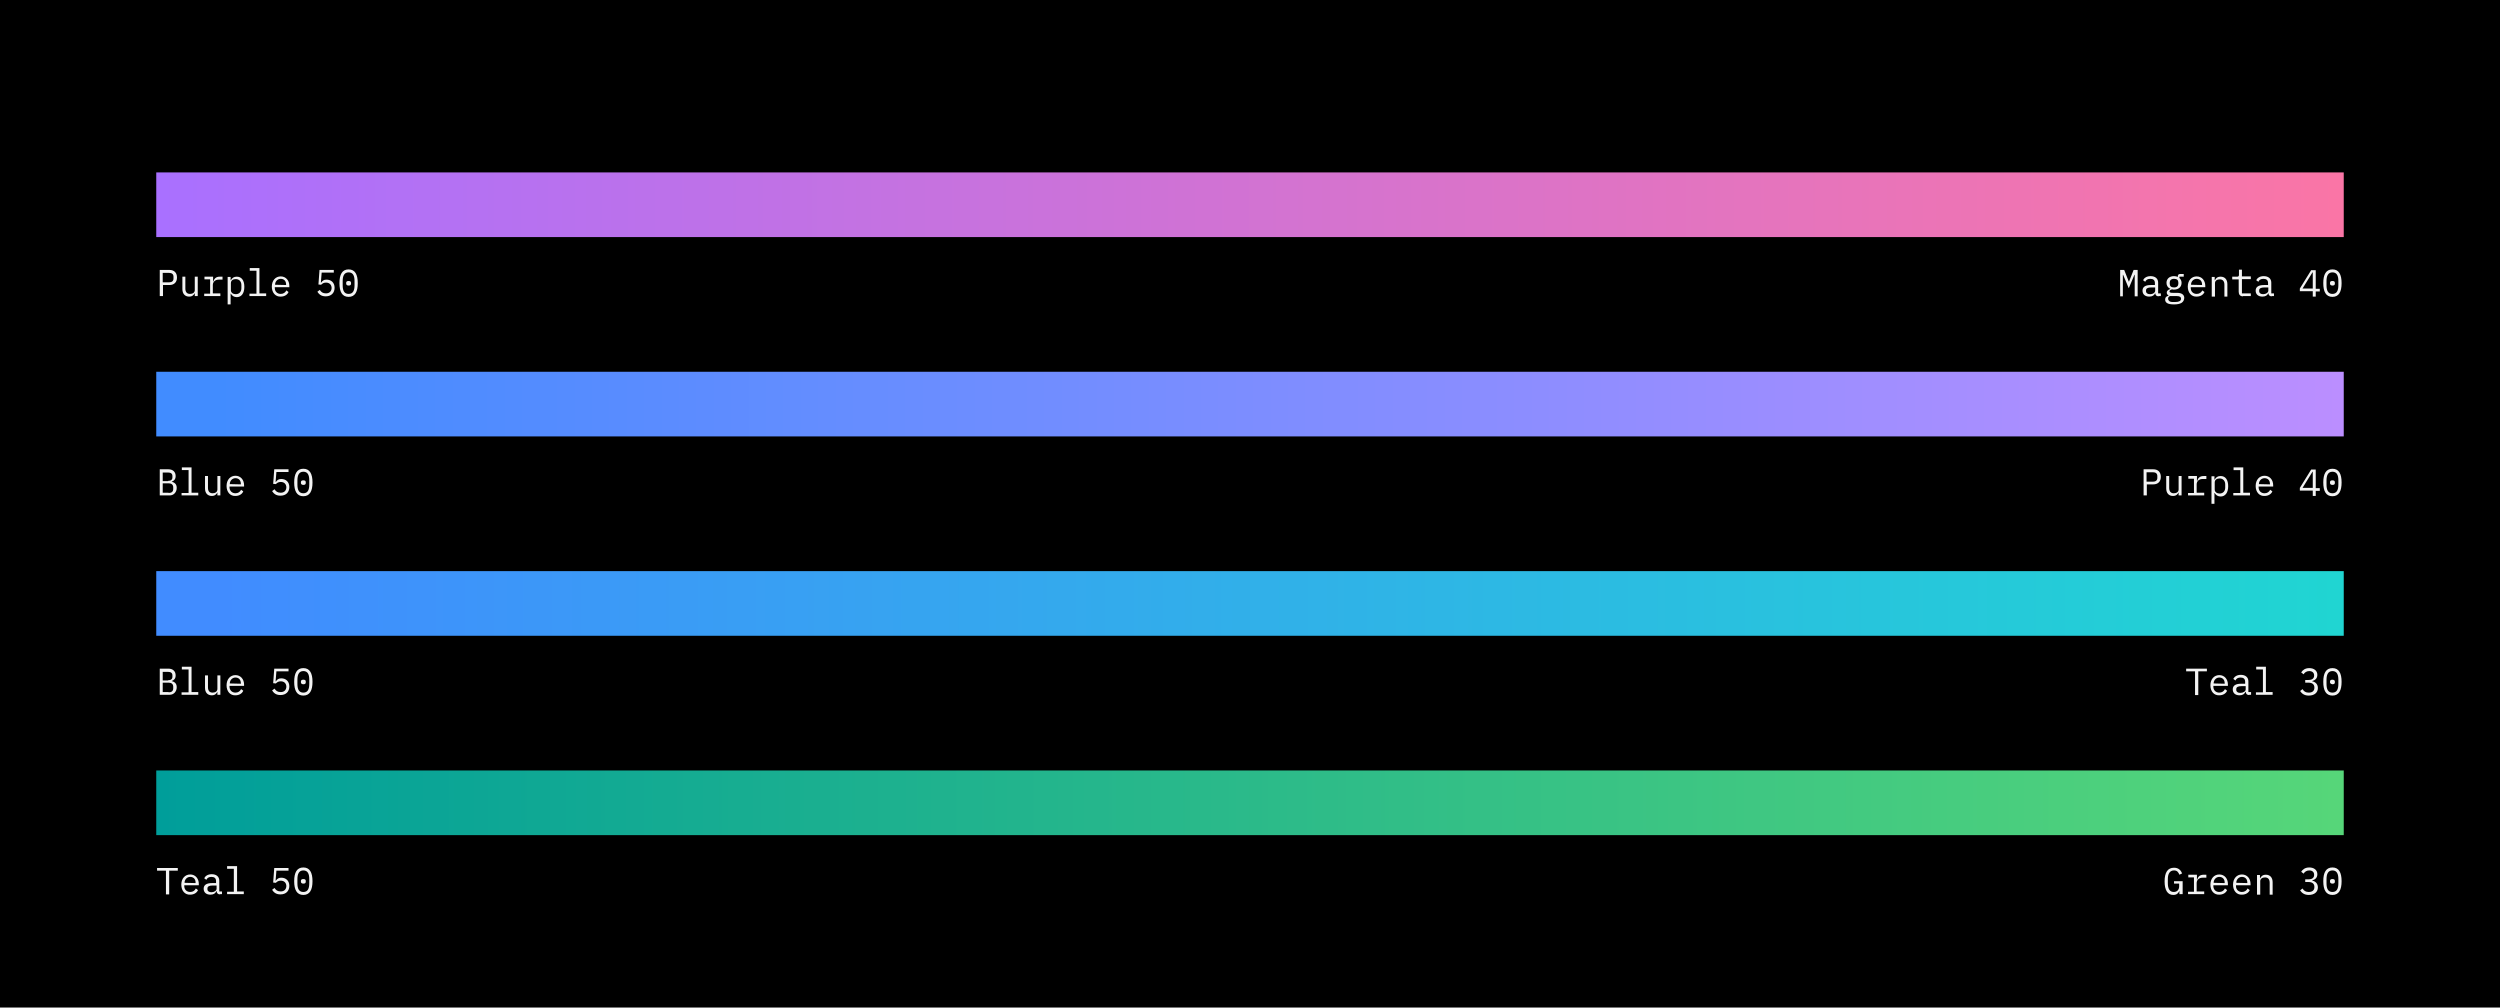 <svg version="1.1" id="Layer_1" xmlns="http://www.w3.org/2000/svg" x="0" y="0" viewBox="0 0 928 374" xml:space="preserve"><style>.st0{enable-background:new}.st1{fill:#f3f3f3}</style><g id="Desktop"><g id="Icons-Copy-2" transform="translate(-352 -6024)"><g id="Group-50" transform="translate(352 6024)"><path id="Rectangle-Copy-32" d="M0 0h928v374H0z"/><g class="st0"><path class="st1" d="M59.2 248.2h3.3c1.7 0 2.7 1 2.7 2.5 0 1.2-.6 1.8-1.5 2.1 1.1.3 1.9.9 1.9 2.3 0 1.6-1.1 2.8-2.6 2.8h-3.7v-9.7zm3.2 4.3c1 0 1.6-.4 1.6-1.3v-.5c0-.9-.6-1.3-1.6-1.3h-2v3.2h2zm.2 4.5c1.1 0 1.7-.5 1.7-1.5v-.6c0-1-.7-1.5-1.7-1.5h-2.2v3.5h2.2zm4.9 0H70v-8.5h-2.5v-1h3.6v9.4h2.5v1h-6.2v-.9zm13.2-.2c-.4.7-.9 1.3-2.1 1.3-1.5 0-2.5-1-2.5-2.8v-4.6h1.1v4.4c0 1.3.6 2 1.7 2 .9 0 1.8-.4 1.8-1.4v-5h1.1v7.2h-1.1v-1.1zm3.4-2.4c0-2.3 1.4-3.8 3.3-3.8s3.2 1.5 3.2 3.5v.5h-5.4v.3c0 1.3.9 2.2 2.2 2.2 1 0 1.7-.5 2.1-1.3l.8.6c-.4 1-1.5 1.7-2.9 1.7-1.9.1-3.3-1.4-3.3-3.7zm1.2-.7l4.1.1v-.2c0-1.3-.8-2.1-2-2.1s-2.1 1-2.1 2.2zm21.7-4.5h-4.4l-.3 3.7h.1c.5-.7 1-1.1 2-1.1 1.7 0 3 1.1 3 3s-1.2 3.2-3.3 3.2c-1.7 0-2.5-.8-3.1-1.7l.9-.7c.5.8 1.1 1.3 2.3 1.3 1.3 0 2.1-.8 2.1-2.1v.2c0-1.3-.8-2.1-2.1-2.1-.9 0-1.4.4-1.8.8l-1-.1.4-5.4h5.3v1zm2.2 3.9c0-3.2 1-5.1 3.4-5.1s3.4 1.9 3.4 5.1-1 5.1-3.4 5.1-3.4-1.9-3.4-5.1zm5.6.8v-1.6c0-2-.6-3.2-2.2-3.2s-2.2 1.3-2.2 3.2v1.6c0 2 .6 3.2 2.2 3.2s2.2-1.2 2.2-3.2zm-3.1-.6v-.3c0-.4.2-.7.9-.7s.9.3.9.7v.3c0 .4-.2.7-.9.7s-.9-.4-.9-.7z"/></g><g class="st0"><path class="st1" d="M59.2 174.2h3.3c1.7 0 2.7 1 2.7 2.5 0 1.2-.6 1.8-1.5 2.1 1.1.3 1.9.9 1.9 2.3 0 1.6-1.1 2.8-2.6 2.8h-3.7v-9.7zm3.2 4.3c1 0 1.6-.4 1.6-1.3v-.5c0-.9-.6-1.3-1.6-1.3h-2v3.2h2zm.2 4.5c1.1 0 1.7-.5 1.7-1.5v-.6c0-1-.7-1.5-1.7-1.5h-2.2v3.5h2.2zm4.9 0H70v-8.5h-2.5v-1h3.6v9.4h2.5v1h-6.2v-.9zm13.2-.2c-.4.7-.9 1.3-2.1 1.3-1.5 0-2.5-1-2.5-2.8v-4.6h1.1v4.4c0 1.3.6 2 1.7 2 .9 0 1.8-.4 1.8-1.4v-5h1.1v7.2h-1.1v-1.1zm3.4-2.4c0-2.3 1.4-3.8 3.3-3.8s3.2 1.5 3.2 3.5v.5h-5.4v.3c0 1.3.9 2.2 2.2 2.2 1 0 1.7-.5 2.1-1.3l.8.6c-.4 1-1.5 1.7-2.9 1.7-1.9.1-3.3-1.4-3.3-3.7zm1.2-.7l4.1.1v-.2c0-1.3-.8-2.1-2-2.1s-2.1 1-2.1 2.2zm21.7-4.5h-4.4l-.3 3.7h.1c.5-.7 1-1.1 2-1.1 1.7 0 3 1.1 3 3s-1.2 3.2-3.3 3.2c-1.7 0-2.5-.8-3.1-1.7l.9-.7c.5.8 1.1 1.3 2.3 1.3 1.3 0 2.1-.8 2.1-2.1v.2c0-1.3-.8-2.1-2.1-2.1-.9 0-1.4.4-1.8.8l-1-.1.4-5.4h5.3v1zm2.2 3.9c0-3.2 1-5.1 3.4-5.1s3.4 1.9 3.4 5.1-1 5.1-3.4 5.1-3.4-1.9-3.4-5.1zm5.6.8v-1.6c0-2-.6-3.2-2.2-3.2s-2.2 1.3-2.2 3.2v1.6c0 2 .6 3.2 2.2 3.2s2.2-1.2 2.2-3.2zm-3.1-.6v-.3c0-.4.2-.7.9-.7s.9.3.9.7v.3c0 .4-.2.7-.9.7s-.9-.4-.9-.7z"/></g><g class="st0"><path class="st1" d="M59.3 110v-9.8h3.6c1.8 0 2.8 1.1 2.8 2.8s-1 2.8-2.8 2.8h-2.4v4.1h-1.2zm1.1-5.2h2.4c1 0 1.6-.5 1.6-1.4v-.7c0-.9-.6-1.4-1.6-1.4h-2.4v3.5zm11.9 4c-.4.7-.9 1.3-2.1 1.3-1.5 0-2.5-1-2.5-2.8v-4.6h1.1v4.4c0 1.3.6 2 1.7 2 .9 0 1.8-.4 1.8-1.4v-5h1.1v7.2h-1.1v-1.1zm3.6.2H78v-5.3h-2.1v-1h3.2v1.8h.1c.3-1 .9-1.8 2.4-1.8h1v1.1h-1.4c-1.4 0-2.2.9-2.2 2v3.1h2.8v1h-6v-.9zm8.6-6.2h1.1v1.2h.1c.5-.9 1.2-1.3 2.2-1.3 1.8 0 2.8 1.4 2.8 3.8s-1.1 3.8-2.8 3.8c-1 0-1.8-.5-2.2-1.3h-.1v4h-1.1v-10.2zm5.1 4.2v-1.2c0-1.3-.8-2.2-2.1-2.2-1 0-1.8.5-1.8 1.5v2.6c0 1 .9 1.5 1.8 1.5 1.3 0 2.1-.9 2.1-2.2zm3.1 2h2.5v-8.5h-2.5v-1h3.6v9.4h2.5v1h-6.2v-.9zm8.2-2.6c0-2.3 1.4-3.8 3.3-3.8s3.2 1.5 3.2 3.5v.5H102v.3c0 1.3.9 2.2 2.2 2.2 1 0 1.7-.5 2.1-1.3l.8.6c-.4 1-1.5 1.7-2.9 1.7-1.9.1-3.3-1.4-3.3-3.7zm1.2-.7l4.1.1v-.2c0-1.3-.8-2.1-2-2.1s-2.1 1-2.1 2.2zm21.7-4.5h-4.4l-.3 3.7h.1c.5-.7 1-1.1 2-1.1 1.7 0 3 1.1 3 3s-1.2 3.2-3.3 3.2c-1.7 0-2.5-.8-3.1-1.7l.9-.7c.5.8 1.1 1.3 2.3 1.3 1.3 0 2.1-.8 2.1-2.1v.2c0-1.3-.8-2.1-2.1-2.1-.9 0-1.4.4-1.8.8l-1-.1.4-5.4h5.3v1zm2.2 3.9c0-3.2 1-5.1 3.4-5.1s3.4 1.9 3.4 5.1-1 5.1-3.4 5.1-3.4-1.9-3.4-5.1zm5.6.8v-1.6c0-2-.6-3.2-2.2-3.2s-2.2 1.3-2.2 3.2v1.6c0 2 .6 3.2 2.2 3.2s2.2-1.2 2.2-3.2zm-3.1-.6v-.3c0-.4.2-.7.9-.7s.9.3.9.7v.3c0 .4-.2.7-.9.7s-.9-.4-.9-.7z"/></g><g class="st0"><path class="st1" d="M62.8 323.2v8.8h-1.2v-8.8h-3.3v-1H66v1h-3.2zm4.5 5.2c0-2.3 1.4-3.8 3.3-3.8s3.2 1.5 3.2 3.5v.5h-5.4v.3c0 1.3.9 2.2 2.2 2.2 1 0 1.7-.5 2.1-1.3l.8.6c-.4 1-1.5 1.7-2.9 1.7-1.9.1-3.3-1.4-3.3-3.7zm1.2-.7l4.1.1v-.2c0-1.3-.8-2.1-2-2.1s-2.1 1-2.1 2.2zm13.2 4.3c-.9 0-1.2-.5-1.3-1.2h-.1c-.3.8-1 1.3-2.2 1.3-1.5 0-2.5-.8-2.5-2.2 0-1.3.9-2.1 3.1-2.1h1.5v-.7c0-1.1-.6-1.6-1.7-1.6-1 0-1.6.4-1.9 1.1l-.8-.6c.4-.8 1.3-1.5 2.8-1.5 1.7 0 2.8.9 2.8 2.4v4h1v1h-.7zm-1.3-2.1v-1.2h-1.5c-1.3 0-1.9.4-1.9 1.1v.3c0 .7.6 1.1 1.5 1.1 1 0 1.9-.6 1.9-1.3zm3.9 1.1h2.5v-8.5h-2.5v-1H88v9.4h2.5v1h-6.2v-.9zm22.7-7.8h-4.4l-.3 3.7h.1c.5-.7 1-1.1 2-1.1 1.7 0 3 1.1 3 3s-1.2 3.2-3.3 3.2c-1.7 0-2.5-.8-3.1-1.7l.9-.7c.5.8 1.1 1.3 2.3 1.3 1.3 0 2.1-.8 2.1-2.1v.2c0-1.3-.8-2.1-2.1-2.1-.9 0-1.4.4-1.8.8l-1-.1.4-5.4h5.3v1zm2.2 3.9c0-3.2 1-5.1 3.4-5.1s3.4 1.9 3.4 5.1-1 5.1-3.4 5.1-3.4-1.9-3.4-5.1zm5.6.8v-1.6c0-2-.6-3.2-2.2-3.2s-2.2 1.3-2.2 3.2v1.6c0 2 .6 3.2 2.2 3.2s2.2-1.2 2.2-3.2zm-3.1-.6v-.3c0-.4.2-.7.9-.7s.9.3.9.7v.3c0 .4-.2.7-.9.7s-.9-.4-.9-.7z"/></g><g class="st0"><path class="st1" d="M816 249.2v8.8h-1.2v-8.8h-3.3v-1h7.7v1H816zm4.5 5.2c0-2.3 1.4-3.8 3.3-3.8s3.2 1.5 3.2 3.5v.5h-5.4v.3c0 1.3.9 2.2 2.2 2.2 1 0 1.7-.5 2.1-1.3l.8.6c-.4 1-1.5 1.7-2.9 1.7-1.9.1-3.3-1.4-3.3-3.7zm1.2-.7l4.1.1v-.2c0-1.3-.8-2.1-2-2.1s-2.1 1-2.1 2.2zm13.2 4.3c-.9 0-1.2-.5-1.3-1.2h-.1c-.3.8-1 1.3-2.2 1.3-1.5 0-2.5-.8-2.5-2.2 0-1.3.9-2.1 3.1-2.1h1.5v-.7c0-1.1-.6-1.6-1.7-1.6-1 0-1.6.4-1.9 1.1l-.8-.6c.4-.8 1.3-1.5 2.8-1.5 1.7 0 2.8.9 2.8 2.4v4h1v1h-.7zm-1.3-2.1v-1.2H832c-1.3 0-1.9.4-1.9 1.1v.3c0 .7.6 1.1 1.5 1.1 1.1 0 2-.6 2-1.3zm3.9 1.1h2.5v-8.5h-2.5v-1h3.6v9.4h2.5v1h-6.2v-.9zm19.5-4.6c1.4 0 2-.7 2-1.6v-.1c0-1-.7-1.6-1.8-1.6-1 0-1.7.5-2.1 1.2l-.9-.7c.5-.8 1.4-1.6 3-1.6 1.7 0 3 .9 3 2.5 0 1.3-.8 2-1.9 2.3v.1c1.1.2 2.1 1 2.1 2.5 0 1.7-1.3 2.8-3.4 2.8-1.7 0-2.6-.8-3.2-1.7l.9-.7c.5.8 1.1 1.3 2.3 1.3 1.4 0 2.1-.7 2.1-1.8v-.1c0-1.1-.7-1.8-2.2-1.8h-1.2v-1h1.3zm5.4.7c0-3.2 1-5.1 3.4-5.1s3.4 1.9 3.4 5.1-1 5.1-3.4 5.1-3.4-1.9-3.4-5.1zm5.6.8v-1.6c0-2-.6-3.2-2.2-3.2s-2.2 1.3-2.2 3.2v1.6c0 2 .6 3.2 2.2 3.2s2.2-1.2 2.2-3.2zm-3.1-.6v-.3c0-.4.2-.7.9-.7.6 0 .9.3.9.7v.3c0 .4-.2.7-.9.7-.6-.1-.9-.4-.9-.7z"/></g><g class="st0"><path class="st1" d="M795.7 184v-9.8h3.6c1.8 0 2.8 1.1 2.8 2.8s-1 2.8-2.8 2.8h-2.4v4.1h-1.2zm1.1-5.2h2.4c1 0 1.6-.5 1.6-1.4v-.7c0-.9-.6-1.4-1.6-1.4h-2.4v3.5zm11.9 4c-.4.7-.9 1.3-2.1 1.3-1.5 0-2.5-1-2.5-2.8v-4.6h1.1v4.4c0 1.3.6 2 1.7 2 .9 0 1.8-.4 1.8-1.4v-5h1.1v7.2h-1.1v-1.1zm3.6.2h2.1v-5.3h-2.1v-1h3.2v1.8h.1c.3-1 .9-1.8 2.4-1.8h1v1.1h-1.4c-1.4 0-2.2.9-2.2 2v3.1h2.8v1h-6v-.9zm8.6-6.2h1.1v1.2h.1c.5-.9 1.2-1.3 2.2-1.3 1.8 0 2.8 1.4 2.8 3.8s-1.1 3.8-2.8 3.8c-1 0-1.8-.5-2.2-1.3h-.1v4h-1.1v-10.2zm5.1 4.2v-1.2c0-1.3-.8-2.2-2.1-2.2-1 0-1.8.5-1.8 1.5v2.6c0 1 .9 1.5 1.8 1.5 1.3 0 2.1-.9 2.1-2.2zm3.1 2h2.5v-8.5h-2.5v-1h3.6v9.4h2.5v1H829v-.9zm8.2-2.6c0-2.3 1.4-3.8 3.3-3.8s3.2 1.5 3.2 3.5v.5h-5.4v.3c0 1.3.9 2.2 2.2 2.2 1 0 1.7-.5 2.1-1.3l.8.6c-.4 1-1.5 1.7-2.9 1.7-1.9.1-3.3-1.4-3.3-3.7zm1.2-.7l4.1.1v-.2c0-1.3-.8-2.1-2-2.1s-2.1 1-2.1 2.2zm20 4.3v-1.9h-4.8v-1l4.2-6.8h1.7v6.9h1.5v1h-1.5v1.9h-1.1zm-3.8-2.9h3.8v-6h-.1l-3.7 6zm7.7-2c0-3.2 1-5.1 3.4-5.1s3.4 1.9 3.4 5.1-1 5.1-3.4 5.1-3.4-1.9-3.4-5.1zm5.6.8v-1.6c0-2-.6-3.2-2.2-3.2s-2.2 1.3-2.2 3.2v1.6c0 2 .6 3.2 2.2 3.2s2.2-1.2 2.2-3.2zm-3.1-.6v-.3c0-.4.2-.7.9-.7s.9.3.9.7v.3c0 .4-.2.7-.9.7s-.9-.4-.9-.7z"/></g><g class="st0"><path class="st1" d="M792.4 105.1V102h-.1l-2.1 5-2.1-5h-.1v8h-1v-9.8h1.5l1.7 4.3h.1l1.7-4.3h1.5v9.8h-1.1v-4.9zm8.9 4.9c-.9 0-1.2-.5-1.3-1.2-.3.8-1 1.3-2.2 1.3-1.5 0-2.5-.8-2.5-2.2 0-1.3.9-2.1 3.1-2.1h1.5v-.7c0-1.1-.6-1.6-1.7-1.6-1 0-1.6.4-1.9 1.1l-.8-.6c.4-.8 1.3-1.5 2.8-1.5 1.7 0 2.8.9 2.8 2.4v4h1v1h-.8zm-1.3-2.1v-1.2h-1.5c-1.3 0-1.9.4-1.9 1.1v.3c0 .7.6 1.1 1.5 1.1 1.1 0 1.9-.6 1.9-1.3zm7 5.1c-2.3 0-3.3-.6-3.3-1.8 0-.8.4-1.2 1.2-1.4v-.2c-.4-.2-.6-.5-.6-1 0-.7.6-1.1 1.3-1.3v-.1c-.9-.4-1.4-1.2-1.4-2.2 0-1.5 1.1-2.5 2.8-2.5.5 0 1 .1 1.4.3v-.1c0-.6.2-1 .9-1h1.3v1H809v.5c.5.4.8 1.1.8 1.8 0 1.5-1.1 2.5-2.8 2.5-.2 0-.5 0-.7-.1-.4.1-1 .3-1 .8 0 .4.5.5 1.2.5h1.6c1.9 0 2.7.8 2.7 1.9-.1 1.7-1.4 2.4-3.8 2.4zm1-3.1h-2.5c-.5.2-.7.5-.7 1 0 .6.5 1.2 1.6 1.2h1.1c1.3 0 2.1-.4 2.1-1.2 0-.6-.4-1-1.6-1zm.6-4.6v-.4c0-.9-.5-1.4-1.6-1.4s-1.6.6-1.6 1.4v.4c0 .9.5 1.4 1.6 1.4s1.6-.6 1.6-1.4zm3.5 1.1c0-2.3 1.4-3.8 3.3-3.8s3.2 1.5 3.2 3.5v.5h-5.4v.3c0 1.3.9 2.2 2.2 2.2 1 0 1.7-.5 2.1-1.3l.8.6c-.4 1-1.5 1.7-2.9 1.7-1.9.1-3.3-1.4-3.3-3.7zm1.2-.7l4.1.1v-.2c0-1.3-.8-2.1-2-2.1s-2.1 1-2.1 2.2zm7.7 4.3v-7.2h1.1v1.2h.1c.3-.7.9-1.3 2.1-1.3 1.5 0 2.5 1 2.5 2.8v4.6h-1.1v-4.4c0-1.3-.6-2-1.7-2-.9 0-1.8.4-1.8 1.4v5H821zm11.6 0c-1.1 0-1.6-.7-1.6-1.7v-4.6h-2.4v-1h1.8c.5 0 .7-.2.7-.7v-1.9h1.1v2.5h3.3v1h-3.3v5.3h3.3v1h-2.9zm10.7 0c-.9 0-1.2-.5-1.3-1.2-.3.8-1 1.3-2.2 1.3-1.5 0-2.5-.8-2.5-2.2 0-1.3.9-2.1 3.1-2.1h1.5v-.7c0-1.1-.6-1.6-1.7-1.6-1 0-1.6.4-1.9 1.1l-.8-.6c.4-.8 1.3-1.5 2.8-1.5 1.7 0 2.8.9 2.8 2.4v4h1v1h-.8zm-1.3-2.1v-1.2h-1.5c-1.3 0-1.9.4-1.9 1.1v.3c0 .7.6 1.1 1.5 1.1 1 0 1.9-.6 1.9-1.3zm16.5 2.1v-1.9h-4.8v-1l4.2-6.8h1.7v6.9h1.5v1h-1.5v1.9h-1.1zm-3.8-2.9h3.8v-6h-.1l-3.7 6zm7.7-2c0-3.2 1-5.1 3.4-5.1s3.4 1.9 3.4 5.1-1 5.1-3.4 5.1-3.4-1.9-3.4-5.1zm5.6.8v-1.6c0-2-.6-3.2-2.2-3.2s-2.2 1.3-2.2 3.2v1.6c0 2 .6 3.2 2.2 3.2s2.2-1.2 2.2-3.2zm-3.1-.6v-.3c0-.4.2-.7.9-.7s.9.3.9.7v.3c0 .4-.2.7-.9.7s-.9-.4-.9-.7z"/></g><g class="st0"><path class="st1" d="M809 330.7c-.4.8-.9 1.5-2.3 1.5-2.1 0-3.2-1.8-3.2-5 0-3.3 1.1-5.1 3.5-5.1 1.8 0 2.6 1.1 3 2.1l-1 .5c-.4-.9-.8-1.6-2-1.6-1.6 0-2.3 1.3-2.3 3.2v1.5c0 2 .6 3.3 2.2 3.3 1.3 0 2-.9 2-2.1v-1H807v-.9h3.2v4.8H809v-1.2zm3.3.3h2.1v-5.3h-2.1v-1h3.2v1.8h.1c.3-1 .9-1.8 2.4-1.8h1v1.1h-1.4c-1.4 0-2.2.9-2.2 2v3.1h2.8v1h-6v-.9zm8.2-2.6c0-2.3 1.4-3.8 3.3-3.8s3.2 1.5 3.2 3.5v.5h-5.4v.3c0 1.3.9 2.2 2.2 2.2 1 0 1.7-.5 2.1-1.3l.8.6c-.4 1-1.5 1.7-2.9 1.7-1.9.1-3.3-1.4-3.3-3.7zm1.2-.7l4.1.1v-.2c0-1.3-.8-2.1-2-2.1s-2.1 1-2.1 2.2zm7.2.7c0-2.3 1.4-3.8 3.3-3.8s3.2 1.5 3.2 3.5v.5H830v.3c0 1.3.9 2.2 2.2 2.2 1 0 1.7-.5 2.1-1.3l.8.6c-.4 1-1.5 1.7-2.9 1.7-1.9.1-3.3-1.4-3.3-3.7zm1.2-.7l4.1.1v-.2c0-1.3-.8-2.1-2-2.1s-2.1 1-2.1 2.2zm7.7 4.3v-7.2h1.1v1.2h.1c.3-.7.9-1.3 2.1-1.3 1.5 0 2.5 1 2.5 2.8v4.6h-1.1v-4.4c0-1.3-.6-2-1.7-2-.9 0-1.8.4-1.8 1.4v5h-1.2zm19.2-5.6c1.4 0 2-.7 2-1.6v-.1c0-1-.7-1.6-1.8-1.6-1 0-1.7.5-2.1 1.2l-.9-.7c.5-.8 1.4-1.6 3-1.6 1.7 0 3 .9 3 2.5 0 1.3-.8 2-1.9 2.3v.1c1.1.2 2.1 1 2.1 2.5 0 1.7-1.3 2.8-3.4 2.8-1.7 0-2.6-.8-3.2-1.7l.9-.7c.5.8 1.1 1.3 2.3 1.3 1.4 0 2.1-.7 2.1-1.8v-.1c0-1.1-.7-1.8-2.2-1.8h-1.2v-1h1.3zm5.4.7c0-3.2 1-5.1 3.4-5.1s3.4 1.9 3.4 5.1-1 5.1-3.4 5.1-3.4-1.9-3.4-5.1zm5.6.8v-1.6c0-2-.6-3.2-2.2-3.2s-2.2 1.3-2.2 3.2v1.6c0 2 .6 3.2 2.2 3.2s2.2-1.2 2.2-3.2zm-3.1-.6v-.3c0-.4.2-.7.9-.7s.9.3.9.7v.3c0 .4-.2.7-.9.7s-.9-.4-.9-.7z"/></g><linearGradient id="Rectangle-Copy-12_1_" gradientUnits="userSpaceOnUse" x1="448.448" y1="209.625" x2="447.476" y2="209.625" gradientTransform="matrix(812 0 0 -24 -363270 5255)"><stop offset="0" stop-color="#20d5d2"/><stop offset="1" stop-color="#418cff"/></linearGradient><path id="Rectangle-Copy-12" fill="url(#Rectangle-Copy-12_1_)" d="M58 212h812v24H58z"/><linearGradient id="Rectangle-Copy-13_1_" gradientUnits="userSpaceOnUse" x1="448.448" y1="209.625" x2="447.476" y2="209.625" gradientTransform="matrix(812 0 0 -24 -363270 5181)"><stop offset="0" stop-color="#bb8eff"/><stop offset="1" stop-color="#418cff"/></linearGradient><path id="Rectangle-Copy-13" fill="url(#Rectangle-Copy-13_1_)" d="M58 138h812v24H58z"/><linearGradient id="Rectangle-Copy-14_1_" gradientUnits="userSpaceOnUse" x1="448.448" y1="209.625" x2="447.448" y2="209.625" gradientTransform="matrix(812 0 0 -24 -363270 5107)"><stop offset="0" stop-color="#fa75a6"/><stop offset="1" stop-color="#a970ff"/></linearGradient><path id="Rectangle-Copy-14" fill="url(#Rectangle-Copy-14_1_)" d="M58 64h812v24H58z"/><linearGradient id="Rectangle-Copy-15_1_" gradientUnits="userSpaceOnUse" x1="448.448" y1="209.625" x2="447.448" y2="209.625" gradientTransform="matrix(812 0 0 -24 -363270 5329)"><stop offset="0" stop-color="#56d679"/><stop offset="1" stop-color="#009e9a"/></linearGradient><path id="Rectangle-Copy-15" fill="url(#Rectangle-Copy-15_1_)" d="M58 286h812v24H58z"/></g></g></g></svg>